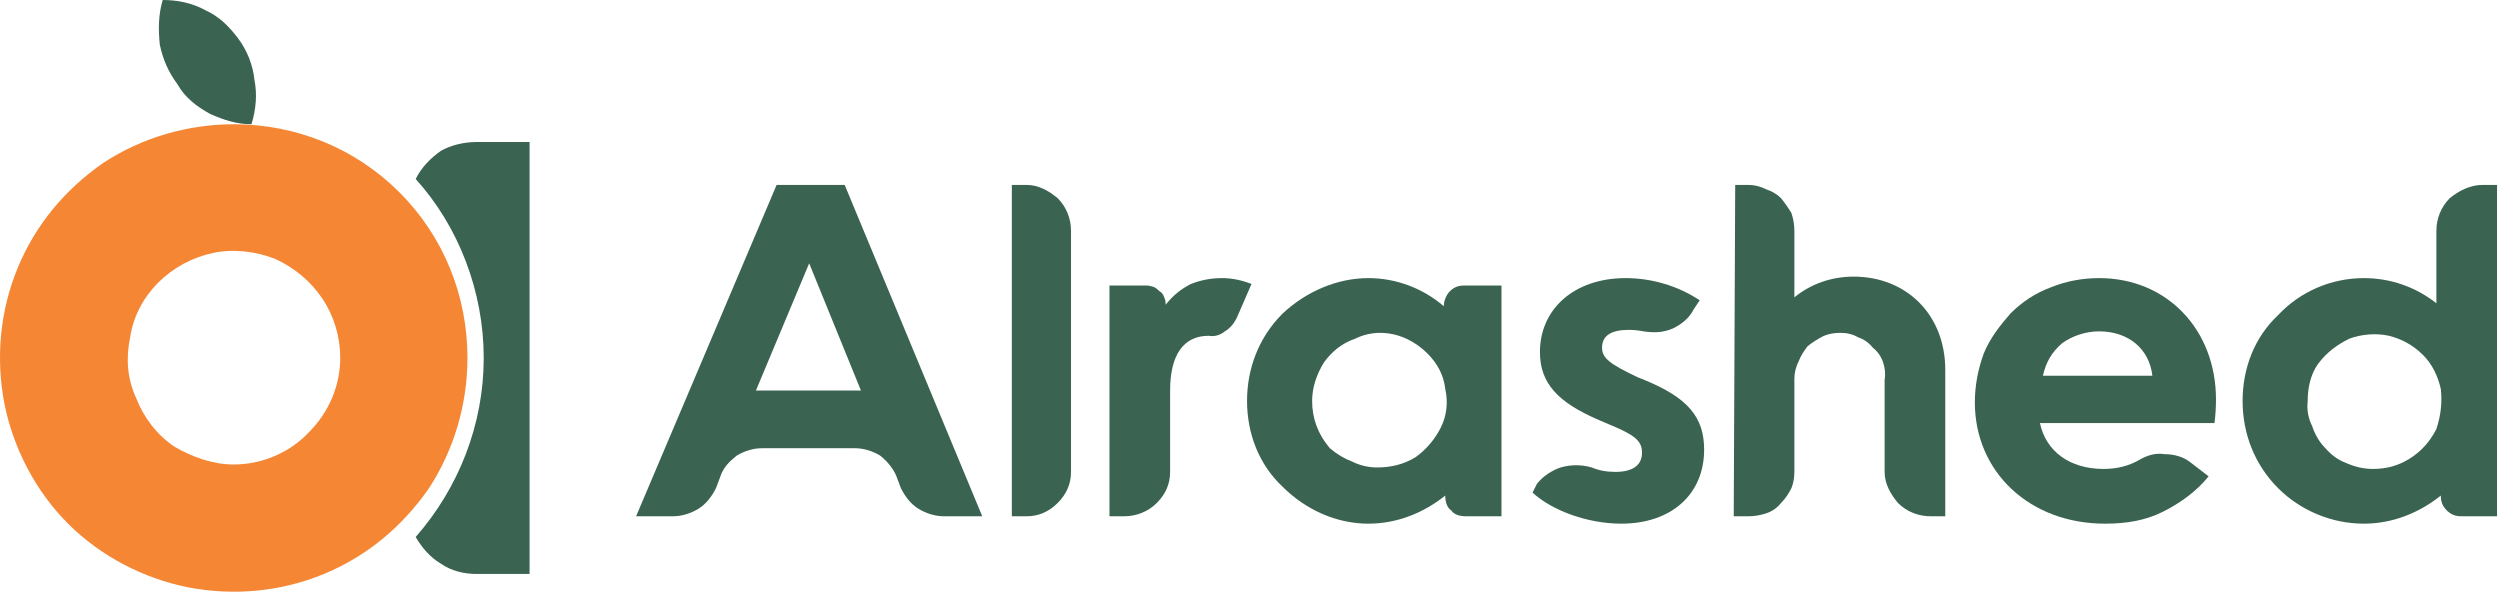 <svg version="1.2" xmlns="http://www.w3.org/2000/svg" viewBox="0 0 169 40" width="169" height="40"><style>.a{fill:#3a6351}.b{fill:#f58634}</style><path fill-rule="evenodd" class="a" d="m52.5 12.5h4.6l9.3 22.4h-2.6c-0.6 0-1.2-0.2-1.7-0.5-0.5-0.3-0.9-0.8-1.2-1.4l-0.3-0.8c-0.2-0.5-0.6-1-1.1-1.4-0.5-0.3-1.1-0.5-1.7-0.5h-6.3c-0.6 0-1.2 0.2-1.7 0.5-0.5 0.4-0.9 0.8-1.1 1.4l-0.3 0.8c-0.3 0.6-0.7 1.1-1.2 1.4-0.5 0.3-1.1 0.5-1.7 0.5h-2.5zm5.7 13.9l-3.5-8.6-3.6 8.6z"/><path class="a" d="m68.4 12.5h1c0.8 0 1.5 0.4 2.1 0.9 0.6 0.6 0.9 1.4 0.9 2.2v16.3c0 0.8-0.3 1.5-0.9 2.1-0.6 0.6-1.3 0.9-2.1 0.9h-1z"/><path class="a" d="m75 19.3h2.5q0.2 0 0.5 0.1 0.2 0.1 0.4 0.3 0.2 0.1 0.3 0.4 0.1 0.2 0.1 0.5 0.7-0.9 1.7-1.4 1-0.4 2.1-0.4 1 0 2 0.4l-1 2.3q-0.3 0.6-0.8 0.9-0.5 0.4-1.1 0.3c-1.7 0-2.6 1.3-2.6 3.7v5.5c0 0.8-0.3 1.5-0.9 2.1-0.6 0.6-1.4 0.9-2.2 0.9h-1z"/><path fill-rule="evenodd" class="a" d="m101.5 34.9h-2.4c-0.4 0-0.8-0.1-1-0.4-0.3-0.2-0.4-0.6-0.4-1-1.5 1.2-3.3 1.9-5.2 1.9-2.1 0-4.2-0.9-5.8-2.5-1.6-1.5-2.4-3.6-2.4-5.8 0-2.2 0.8-4.3 2.4-5.9 1.6-1.5 3.7-2.4 5.8-2.4 1.9 0 3.7 0.7 5.1 1.9 0-0.4 0.2-0.8 0.4-1 0.3-0.3 0.6-0.4 1-0.4h2.5zm-8.4-3.3c0.9 0 1.8-0.2 2.6-0.7 0.7-0.5 1.3-1.2 1.7-2 0.4-0.8 0.5-1.7 0.3-2.6-0.1-0.9-0.5-1.7-1.2-2.4-0.6-0.6-1.4-1.1-2.3-1.3-0.9-0.2-1.8-0.1-2.6 0.3-0.9 0.3-1.6 0.9-2.1 1.6-0.5 0.8-0.8 1.7-0.8 2.6q0 0.9 0.3 1.7 0.3 0.8 0.9 1.5 0.7 0.6 1.5 0.9 0.8 0.4 1.7 0.4z"/><path class="a" d="m103.9 32.7c0.4-0.5 1-0.9 1.6-1.1 0.7-0.2 1.4-0.2 2.1 0q0.7 0.3 1.6 0.3c1.1 0 1.8-0.4 1.8-1.3 0-0.8-0.5-1.2-2.2-1.9l-0.7-0.3c-2.8-1.2-4-2.5-4-4.6 0-2.9 2.3-5 5.8-5 1.7 0 3.5 0.5 5 1.5l-0.4 0.6c-0.3 0.6-0.8 1-1.4 1.3-0.7 0.3-1.3 0.3-2 0.2q-0.5-0.1-1-0.1c-1.2 0-1.8 0.4-1.8 1.2 0 0.7 0.5 1.1 2.4 2l0.5 0.2c2.9 1.2 4 2.5 4 4.7 0 3-2.2 5-5.6 5-2.3 0-4.7-0.9-6-2.1z"/><path class="a" d="m117.3 12.5h0.9q0.6 0 1.2 0.3 0.6 0.2 1 0.6 0.4 0.5 0.7 1 0.2 0.6 0.2 1.2v4.5c1.1-0.9 2.5-1.4 4-1.4 3.6 0 6.2 2.6 6.2 6.3v9.9h-1c-0.8 0-1.6-0.3-2.2-0.9-0.5-0.6-0.9-1.3-0.9-2.1v-6.2q0.1-0.6-0.1-1.2-0.2-0.6-0.7-1-0.4-0.5-1-0.7-0.5-0.3-1.2-0.3-0.6 0-1.1 0.2-0.6 0.3-1.1 0.7-0.4 0.5-0.6 1-0.3 0.6-0.3 1.2v6.3q0 0.6-0.2 1.1-0.3 0.6-0.7 1-0.4 0.5-1 0.7-0.6 0.2-1.2 0.2h-1z"/><path fill-rule="evenodd" class="a" d="m142.3 35.4c-5.1 0-8.8-3.5-8.8-8.2 0-1.1 0.2-2.2 0.6-3.3 0.4-1 1.1-1.9 1.8-2.7 0.8-0.8 1.7-1.4 2.8-1.8 1-0.4 2.1-0.6 3.2-0.6 4.6 0 7.9 3.5 7.9 8.2q0 0.8-0.1 1.6h-11.8c0.4 1.9 2 3.1 4.3 3.1 0.9 0 1.7-0.2 2.4-0.6 0.5-0.3 1.1-0.5 1.7-0.4 0.7 0 1.3 0.2 1.7 0.5l1.3 1c-0.8 1-1.9 1.8-3.1 2.4-1.2 0.6-2.5 0.8-3.9 0.8zm3.2-10c-0.2-1.8-1.6-3-3.6-3-0.9 0-1.8 0.3-2.5 0.8-0.7 0.6-1.1 1.3-1.3 2.2z"/><path fill-rule="evenodd" class="a" d="m159.8 18.8c1.8 0 3.5 0.6 4.9 1.7v-4.9c0-0.8 0.3-1.6 0.9-2.2 0.6-0.5 1.4-0.9 2.2-0.9h1v22.4h-2.4c-0.4 0-0.7-0.1-1-0.4-0.3-0.3-0.4-0.6-0.4-1-1.5 1.2-3.3 1.9-5.2 1.9-2.2 0-4.3-0.9-5.8-2.4-1.6-1.6-2.4-3.7-2.4-5.9 0-2.2 0.8-4.3 2.4-5.8 1.5-1.6 3.6-2.5 5.8-2.5zm0.6 12.9c0.9 0 1.7-0.2 2.5-0.7 0.8-0.5 1.4-1.2 1.8-2 0.3-0.9 0.4-1.8 0.3-2.7-0.2-0.9-0.6-1.7-1.2-2.3-0.7-0.7-1.5-1.1-2.3-1.3-0.9-0.2-1.9-0.1-2.7 0.2-0.8 0.4-1.5 0.9-2.1 1.7-0.5 0.7-0.7 1.6-0.7 2.5q-0.1 0.9 0.3 1.7 0.3 0.9 0.9 1.5 0.6 0.7 1.4 1 0.9 0.4 1.8 0.4z"/><path class="a" d="m16.1 2.6c0.6 0.8 1 1.8 1.1 2.8 0.2 1 0.1 2-0.2 3-1 0-1.9-0.3-2.8-0.7-0.9-0.5-1.7-1.1-2.2-2-0.6-0.8-1-1.7-1.2-2.7-0.1-1-0.1-2 0.2-3 1 0 2 0.2 2.9 0.7 0.9 0.4 1.6 1.1 2.2 1.9z"/><path class="a" d="m35.8 9.6v29.2h-3.6c-0.8 0-1.7-0.2-2.4-0.7-0.7-0.4-1.3-1.1-1.7-1.8 2.9-3.3 4.6-7.6 4.6-12.1 0-4.5-1.7-8.9-4.6-12.1 0.4-0.8 1-1.4 1.7-1.9 0.7-0.4 1.6-0.6 2.4-0.6z"/><path fill-rule="evenodd" class="b" d="m27 13c3 3 4.6 7 4.6 11.2 0 3.1-0.9 6.2-2.6 8.8-1.8 2.6-4.2 4.6-7.1 5.8-2.9 1.2-6.1 1.5-9.2 0.9-3-0.6-5.9-2.1-8.1-4.3-2.2-2.2-3.7-5.1-4.3-8.1-0.6-3.1-0.3-6.3 0.9-9.2 1.2-2.9 3.2-5.3 5.8-7.1 2.6-1.7 5.7-2.6 8.8-2.6 4.2 0 8.2 1.6 11.2 4.6zm-6.1 16.2c1.3-1.3 2.1-3.1 2.1-5 0-1.4-0.4-2.8-1.2-4-0.8-1.2-1.9-2.1-3.2-2.7-1.3-0.5-2.8-0.7-4.2-0.4-1.4 0.3-2.7 1-3.7 2-1 1-1.7 2.3-1.9 3.7-0.3 1.4-0.2 2.8 0.4 4.1 0.5 1.3 1.4 2.5 2.6 3.3 1.2 0.7 2.6 1.2 4 1.2 1.9 0 3.8-0.8 5.1-2.2z"/></svg>